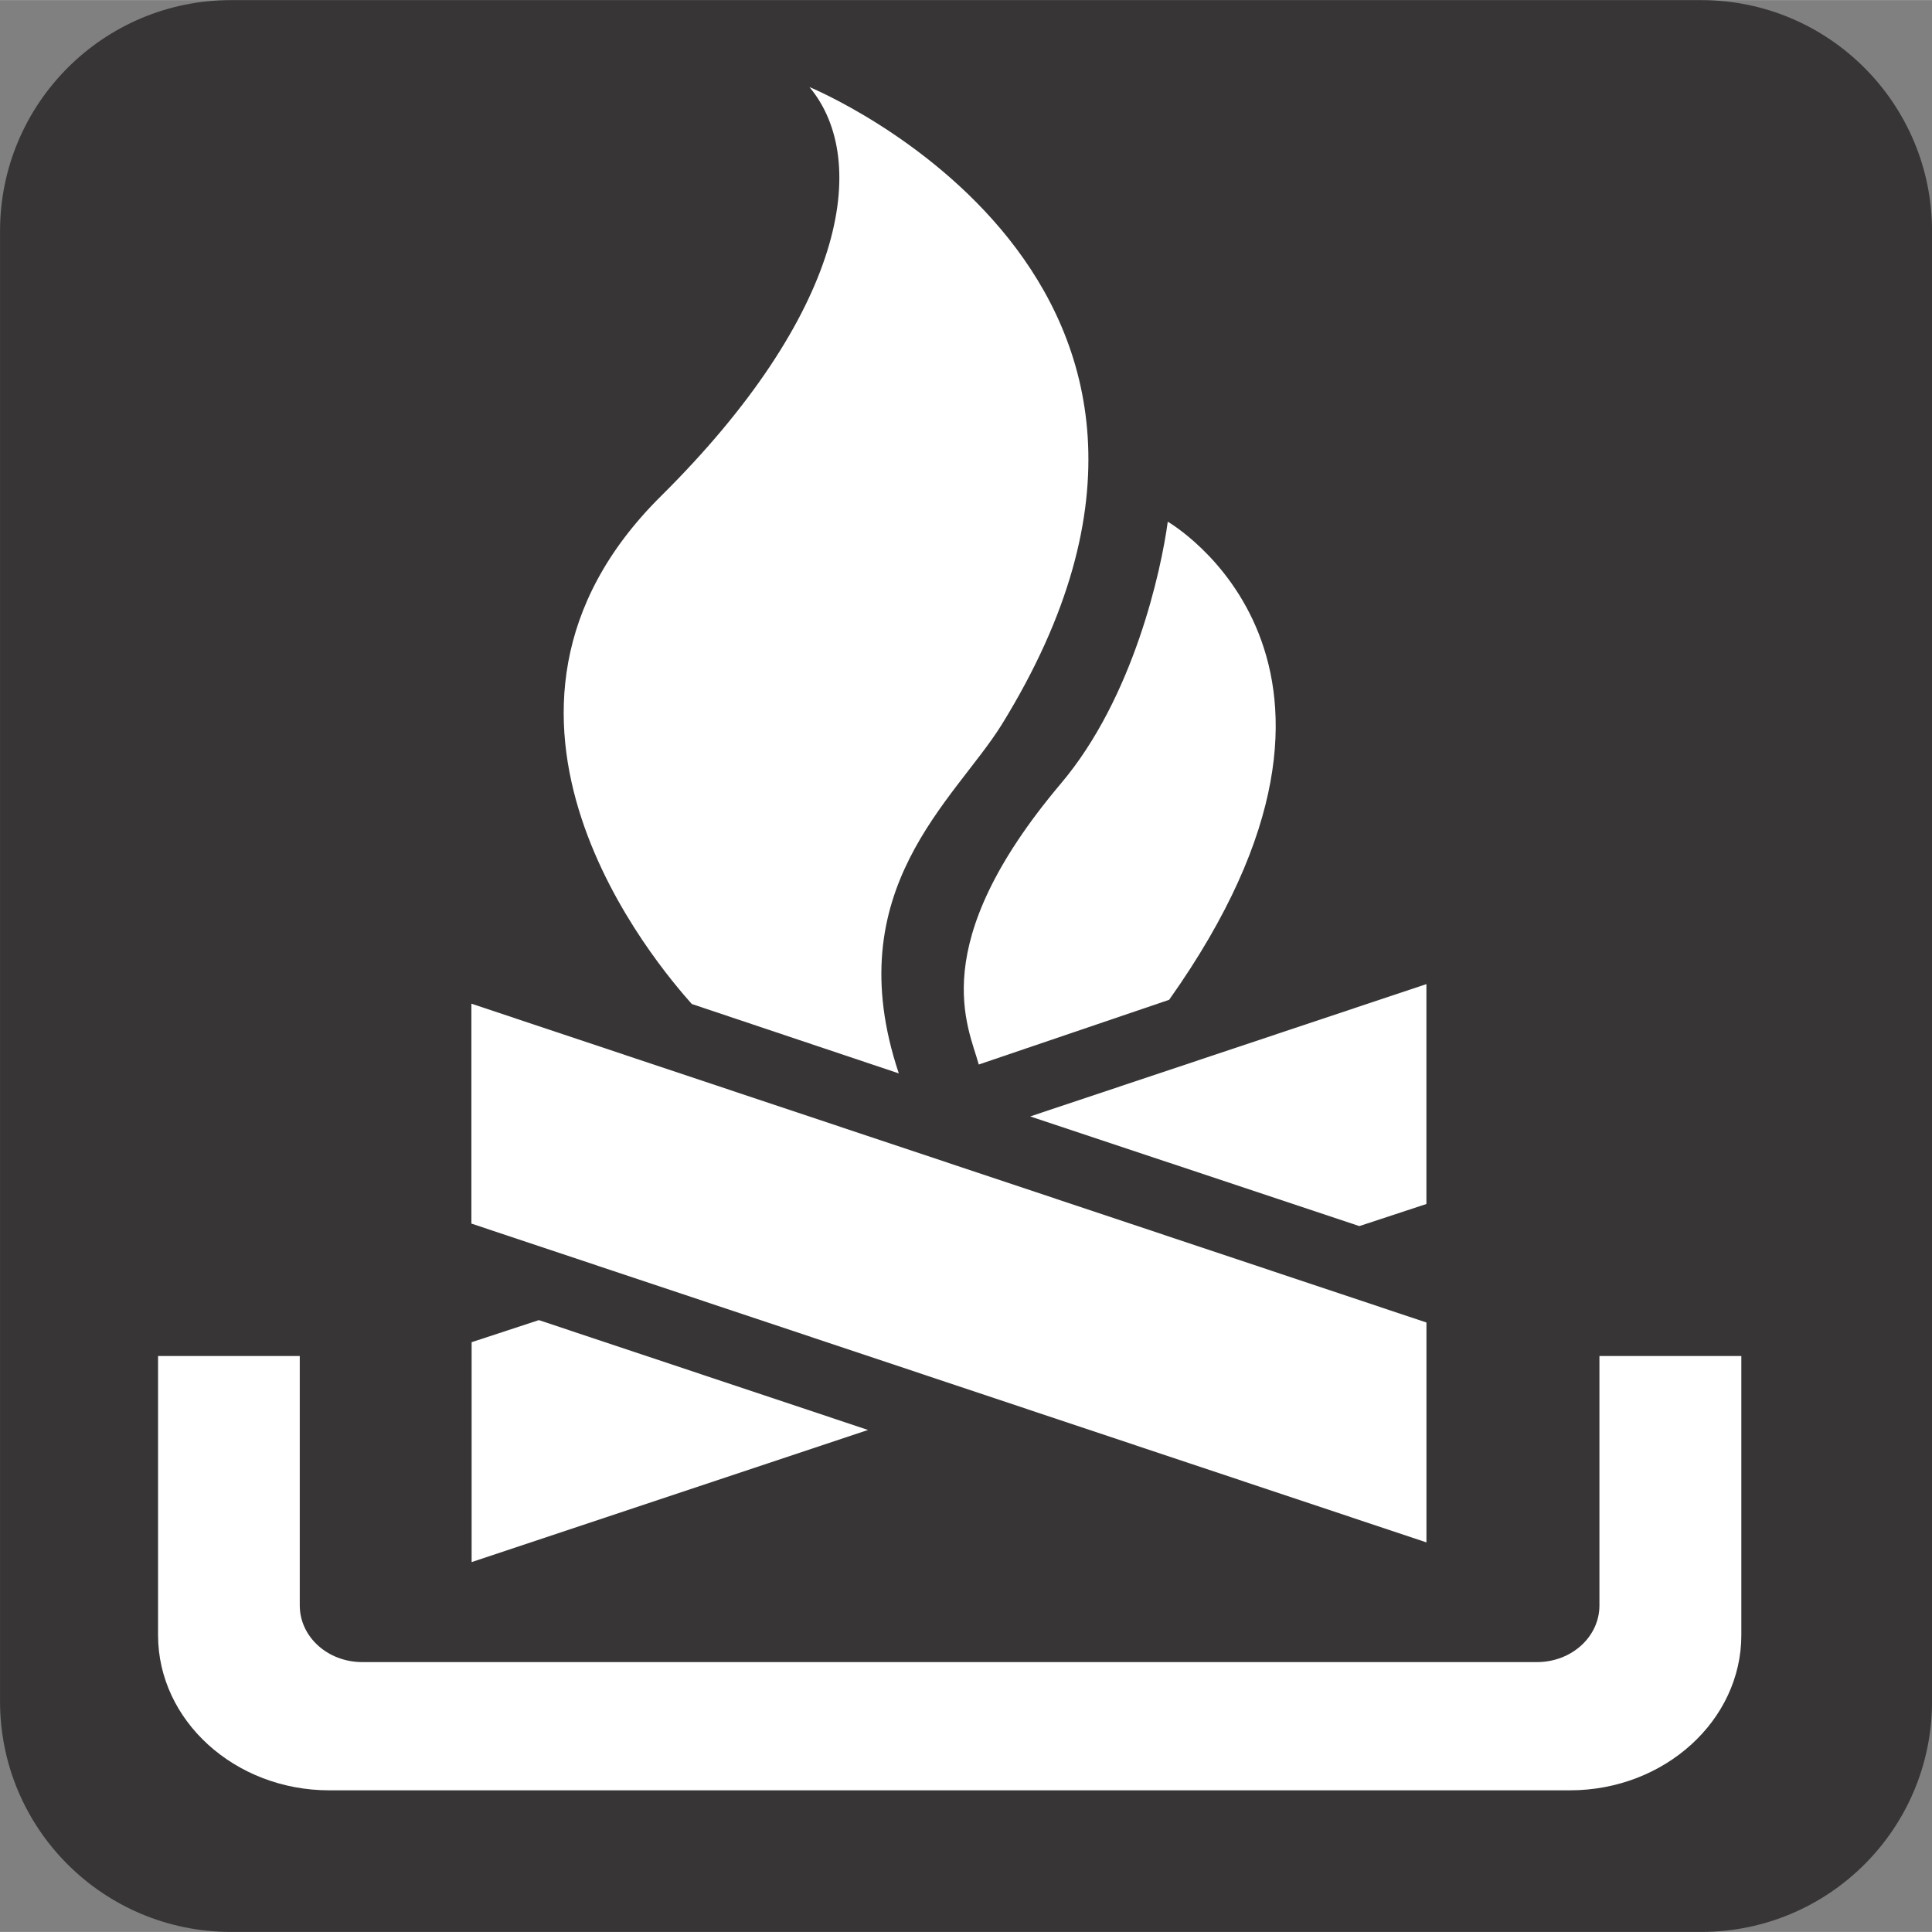<?xml version="1.0" encoding="UTF-8" standalone="no"?>
<!-- Created with Inkscape (http://www.inkscape.org/) -->

<svg
   xmlns:dc="http://purl.org/dc/elements/1.1/"
   xmlns:cc="http://creativecommons.org/ns#"
   xmlns:rdf="http://www.w3.org/1999/02/22-rdf-syntax-ns#"
   xmlns:svg="http://www.w3.org/2000/svg"
   xmlns="http://www.w3.org/2000/svg"
   xmlns:sodipodi="http://sodipodi.sourceforge.net/DTD/sodipodi-0.dtd"
   xmlns:inkscape="http://www.inkscape.org/namespaces/inkscape"
   width="3.487mm"
   height="3.487mm"
   viewBox="0 0 12.355 12.354"
   id="svg9579"
   version="1.1"
   inkscape:version="0.91 r13725"
   sodipodi:docname="CampfireB.svg">
  <rect x="0" y="0" width="12.355" height="12.354" fill="#808080" stroke="none"/>
  <defs
     id="defs9581" />
  <sodipodi:namedview
     id="base"
     pagecolor="#ffffff"
     bordercolor="#666666"
     borderopacity="1.0"
     inkscape:pageopacity="0.0"
     inkscape:pageshadow="2"
     inkscape:zoom="3.959798"
     inkscape:cx="-2.8872127"
     inkscape:cy="29.835814"
     inkscape:document-units="px"
     inkscape:current-layer="layer1"
     showgrid="false"
     fit-margin-top="0"
     fit-margin-left="0"
     fit-margin-right="0"
     fit-margin-bottom="0"
     inkscape:window-width="690"
     inkscape:window-height="405"
     inkscape:window-x="104"
     inkscape:window-y="104"
     inkscape:window-maximized="0" />
  <g
     inkscape:label="Layer 1"
     inkscape:groupmode="layer"
     id="layer1"
     transform="translate(-450.864,-625.841)">
    <g
       id="g10364"
       transform="matrix(1.25,0,0,-1.25,452.341,626.091)">
      <path
         d="m 0,0 c -0.542,0 -0.981,-0.44 -0.981,-0.981 l 0,-7.522 c 0,-0.54 0.439,-0.979 0.981,-0.979 l 7.521,0 c 0.541,0 0.981,0.439 0.981,0.979 l 0,7.522 C 8.502,-0.44 8.062,0 7.521,0 L 0,0 Z"
         style="fill:#ffffff;fill-opacity:1;fill-rule:nonzero;stroke:none"
         id="path10366"
         inkscape:connector-curvature="0" />
    </g>
    <g
       id="g10368"
       transform="matrix(1.25,0,0,-1.25,461.743,638.195)">
      <path
         d="m 0,0 c 0.652,0 1.181,0.527 1.181,1.18 l 0,7.521 C 1.181,9.354 0.652,9.883 0,9.883 l -7.521,0 c -0.653,0 -1.182,-0.529 -1.182,-1.182 l 0,-7.521 C -8.703,0.527 -8.174,0 -7.521,0 L 0,0 Z"
         style="fill:#373535;fill-opacity:1;fill-rule:nonzero;stroke:none"
         id="path10370"
         inkscape:connector-curvature="0" />
    </g>
    <g
       id="g10372"
       transform="matrix(1.25,0,0,-1.25,452.781,634.512)">
      <path
         d="m 0,0 -0.725,0 0,-1.428 c 0,-0.437 0.393,-0.794 0.876,-0.794 l 6.347,0 c 0.483,0 0.877,0.357 0.877,0.794 l 0,1.428 -0.726,0 0,-1.276 c 0,-0.161 -0.143,-0.29 -0.32,-0.29 l -6.009,0 C 0.143,-1.566 0,-1.437 0,-1.276 L 0,0 Z"
         style="fill:#ffffff;fill-opacity:1;fill-rule:nonzero;stroke:none"
         id="path10374"
         inkscape:connector-curvature="0" />
    </g>
    <g
       id="g10376"
       transform="matrix(1.25,0,0,-1.25,459.986,635.704)">
      <path
         d="m 0,0 0,1.125 -4.886,1.631 0,-1.125 L 0,0 Z"
         style="fill:#ffffff;fill-opacity:1;fill-rule:nonzero;stroke:none"
         id="path10378"
         inkscape:connector-curvature="0" />
    </g>
    <g
       id="g10380"
       transform="matrix(1.25,0,0,-1.25,455.288,632.261)">
      <path
         d="m 0,0 c -0.168,0.189 -1.285,1.481 -0.158,2.598 0.939,0.931 1.076,1.714 0.76,2.093 0,0 2.39,-0.982 0.984,-3.261 C 1.346,1.043 0.744,0.586 1.059,-0.355 L 0,0 Z"
         style="fill:#ffffff;fill-opacity:1;fill-rule:nonzero;stroke:none"
         id="path10382"
         inkscape:connector-curvature="0" />
    </g>
    <g
       id="g10384"
       transform="matrix(1.25,0,0,-1.25,457.123,632.648)">
      <path
         d="m 0,0 c -0.051,0.191 -0.28,0.607 0.419,1.436 0.374,0.441 0.515,1.095 0.548,1.341 0,0 1.238,-0.71 0.007,-2.446 L 0,0 Z"
         style="fill:#ffffff;fill-opacity:1;fill-rule:nonzero;stroke:none"
         id="path10386"
         inkscape:connector-curvature="0" />
    </g>
    <g
       id="g10388"
       transform="matrix(1.25,0,0,-1.25,457.452,632.98)">
      <path
         d="m 0,0 2.027,0.677 0,-1.125 L 1.684,-0.561 0,0 Z"
         style="fill:#ffffff;fill-opacity:1;fill-rule:nonzero;stroke:none"
         id="path10390"
         inkscape:connector-curvature="0" />
    </g>
    <g
       id="g10392"
       transform="matrix(1.25,0,0,-1.25,456.415,634.985)">
      <path
         d="m 0,0 -2.028,-0.676 0,1.125 0.344,0.113 L 0,0 Z"
         style="fill:#ffffff;fill-opacity:1;fill-rule:nonzero;stroke:none"
         id="path10394"
         inkscape:connector-curvature="0" />
    </g>
  </g>
</svg>
